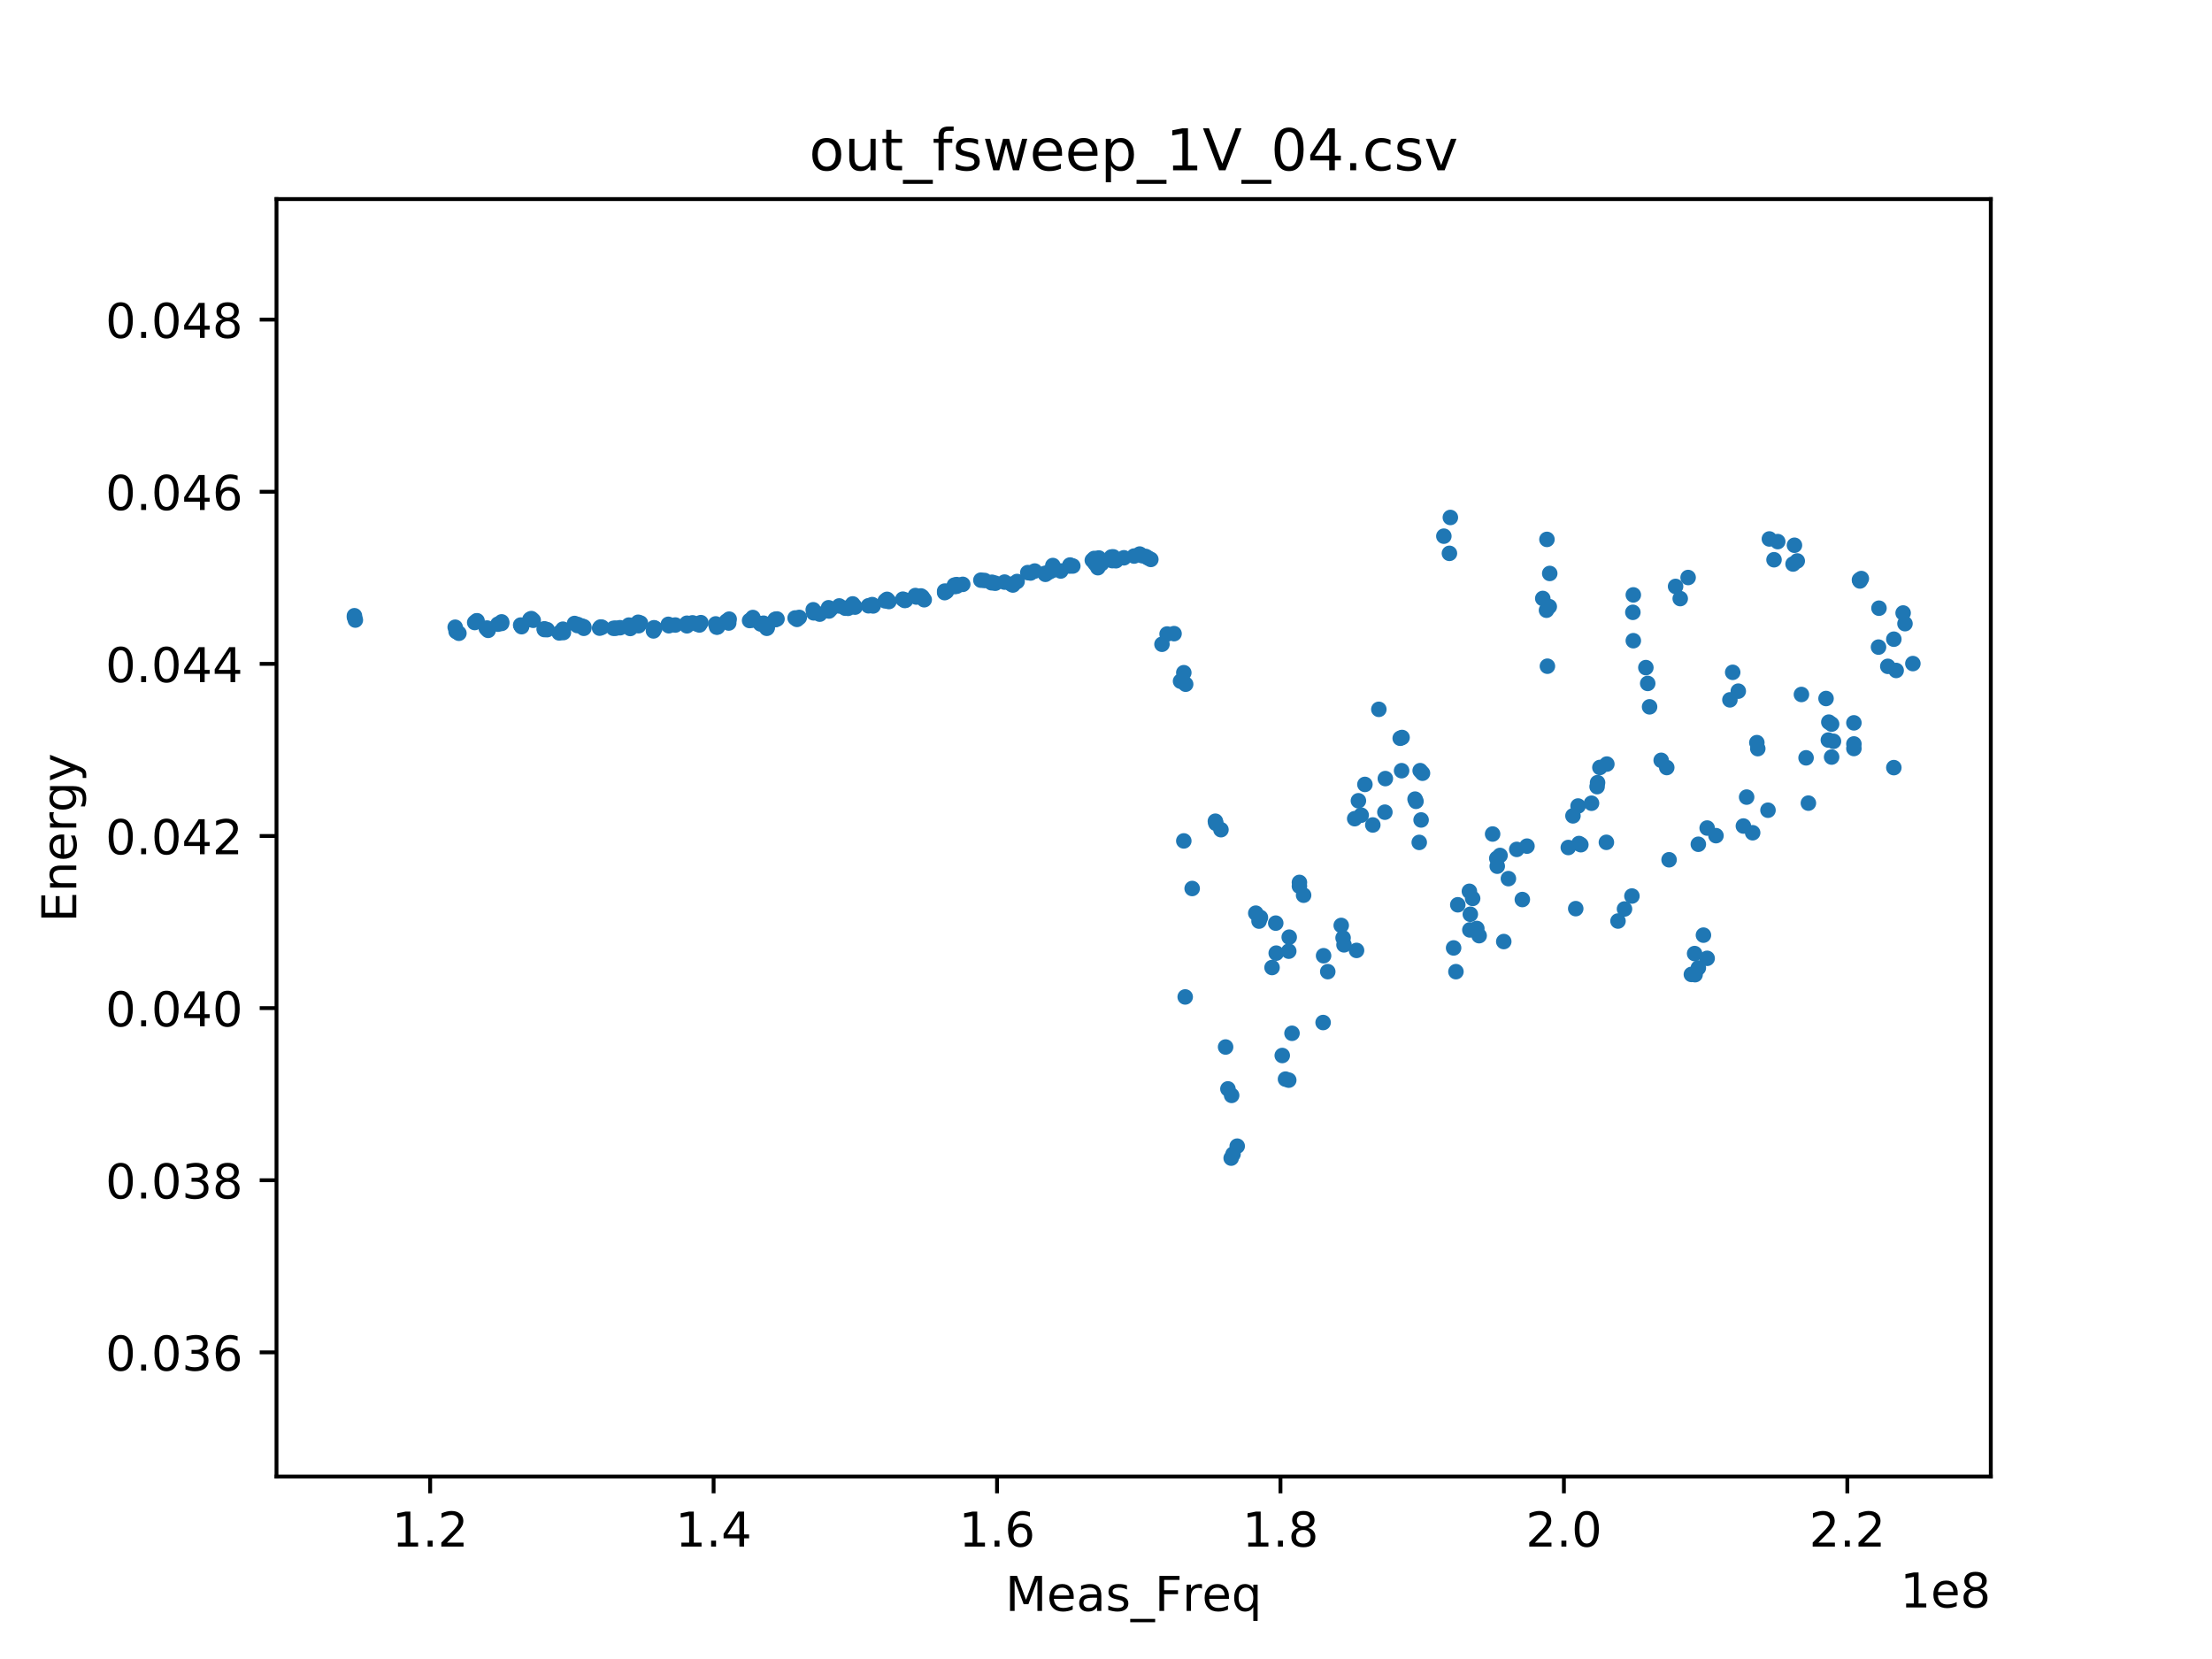 <?xml version="1.0" encoding="utf-8" standalone="no"?>
<!DOCTYPE svg PUBLIC "-//W3C//DTD SVG 1.1//EN"
  "http://www.w3.org/Graphics/SVG/1.1/DTD/svg11.dtd">
<!-- Created with matplotlib (https://matplotlib.org/) -->
<svg height="345.6pt" version="1.1" viewBox="0 0 460.8 345.6" width="460.8pt" xmlns="http://www.w3.org/2000/svg" xmlns:xlink="http://www.w3.org/1999/xlink">
 <defs>
  <style type="text/css">
*{stroke-linecap:butt;stroke-linejoin:round;}
  </style>
 </defs>
 <g id="figure_1">
  <g id="patch_1">
   <path d="M 0 345.6 
L 460.8 345.6 
L 460.8 0 
L 0 0 
z
" style="fill:#ffffff;"/>
  </g>
  <g id="axes_1">
   <g id="patch_2">
    <path d="M 57.6 307.584 
L 414.72 307.584 
L 414.72 41.472 
L 57.6 41.472 
z
" style="fill:#ffffff;"/>
   </g>
   <g id="PathCollection_1">
    <defs>
     <path d="M 0 1.118 
C 0.297 1.118 0.581 1 0.791 0.791 
C 1 0.581 1.118 0.297 1.118 0 
C 1.118 -0.297 1 -0.581 0.791 -0.791 
C 0.581 -1 0.297 -1.118 0 -1.118 
C -0.297 -1.118 -0.581 -1 -0.791 -0.791 
C -1 -0.581 -1.118 -0.297 -1.118 0 
C -1.118 0.297 -1 0.581 -0.791 0.791 
C -0.581 1 -0.297 1.118 0 1.118 
z
" id="m02df4bd424" style="stroke:#1f77b4;"/>
    </defs>
    <g clip-path="url(#pa3cbb6a9e7)">
     <use style="fill:#1f77b4;stroke:#1f77b4;" x="73.833" xlink:href="#m02df4bd424" y="128.573"/>
     <use style="fill:#1f77b4;stroke:#1f77b4;" x="73.833" xlink:href="#m02df4bd424" y="128.269"/>
     <use style="fill:#1f77b4;stroke:#1f77b4;" x="74.026" xlink:href="#m02df4bd424" y="129.169"/>
     <use style="fill:#1f77b4;stroke:#1f77b4;" x="95.018" xlink:href="#m02df4bd424" y="131.557"/>
     <use style="fill:#1f77b4;stroke:#1f77b4;" x="95.599" xlink:href="#m02df4bd424" y="131.921"/>
     <use style="fill:#1f77b4;stroke:#1f77b4;" x="94.825" xlink:href="#m02df4bd424" y="130.663"/>
     <use style="fill:#1f77b4;stroke:#1f77b4;" x="99.372" xlink:href="#m02df4bd424" y="129.316"/>
     <use style="fill:#1f77b4;stroke:#1f77b4;" x="98.888" xlink:href="#m02df4bd424" y="129.684"/>
     <use style="fill:#1f77b4;stroke:#1f77b4;" x="99.275" xlink:href="#m02df4bd424" y="129.377"/>
     <use style="fill:#1f77b4;stroke:#1f77b4;" x="101.5" xlink:href="#m02df4bd424" y="130.844"/>
     <use style="fill:#1f77b4;stroke:#1f77b4;" x="101.693" xlink:href="#m02df4bd424" y="131.315"/>
     <use style="fill:#1f77b4;stroke:#1f77b4;" x="101.306" xlink:href="#m02df4bd424" y="130.913"/>
     <use style="fill:#1f77b4;stroke:#1f77b4;" x="104.499" xlink:href="#m02df4bd424" y="129.548"/>
     <use style="fill:#1f77b4;stroke:#1f77b4;" x="103.725" xlink:href="#m02df4bd424" y="130.027"/>
     <use style="fill:#1f77b4;stroke:#1f77b4;" x="104.499" xlink:href="#m02df4bd424" y="129.871"/>
     <use style="fill:#1f77b4;stroke:#1f77b4;" x="108.562" xlink:href="#m02df4bd424" y="130.317"/>
     <use style="fill:#1f77b4;stroke:#1f77b4;" x="108.659" xlink:href="#m02df4bd424" y="130.548"/>
     <use style="fill:#1f77b4;stroke:#1f77b4;" x="108.465" xlink:href="#m02df4bd424" y="130.214"/>
     <use style="fill:#1f77b4;stroke:#1f77b4;" x="110.4" xlink:href="#m02df4bd424" y="129.035"/>
     <use style="fill:#1f77b4;stroke:#1f77b4;" x="110.69" xlink:href="#m02df4bd424" y="128.866"/>
     <use style="fill:#1f77b4;stroke:#1f77b4;" x="111.077" xlink:href="#m02df4bd424" y="129.218"/>
     <use style="fill:#1f77b4;stroke:#1f77b4;" x="113.399" xlink:href="#m02df4bd424" y="131.15"/>
     <use style="fill:#1f77b4;stroke:#1f77b4;" x="113.979" xlink:href="#m02df4bd424" y="131.171"/>
     <use style="fill:#1f77b4;stroke:#1f77b4;" x="113.399" xlink:href="#m02df4bd424" y="130.995"/>
     <use style="fill:#1f77b4;stroke:#1f77b4;" x="117.365" xlink:href="#m02df4bd424" y="131.774"/>
     <use style="fill:#1f77b4;stroke:#1f77b4;" x="117.268" xlink:href="#m02df4bd424" y="131.071"/>
     <use style="fill:#1f77b4;stroke:#1f77b4;" x="116.494" xlink:href="#m02df4bd424" y="131.849"/>
     <use style="fill:#1f77b4;stroke:#1f77b4;" x="119.687" xlink:href="#m02df4bd424" y="129.883"/>
     <use style="fill:#1f77b4;stroke:#1f77b4;" x="120.364" xlink:href="#m02df4bd424" y="130.101"/>
     <use style="fill:#1f77b4;stroke:#1f77b4;" x="120.267" xlink:href="#m02df4bd424" y="130.309"/>
     <use style="fill:#1f77b4;stroke:#1f77b4;" x="121.138" xlink:href="#m02df4bd424" y="130.403"/>
     <use style="fill:#1f77b4;stroke:#1f77b4;" x="121.622" xlink:href="#m02df4bd424" y="130.57"/>
     <use style="fill:#1f77b4;stroke:#1f77b4;" x="121.622" xlink:href="#m02df4bd424" y="130.889"/>
     <use style="fill:#1f77b4;stroke:#1f77b4;" x="125.394" xlink:href="#m02df4bd424" y="130.667"/>
     <use style="fill:#1f77b4;stroke:#1f77b4;" x="124.911" xlink:href="#m02df4bd424" y="130.855"/>
     <use style="fill:#1f77b4;stroke:#1f77b4;" x="125.104" xlink:href="#m02df4bd424" y="130.625"/>
     <use style="fill:#1f77b4;stroke:#1f77b4;" x="129.167" xlink:href="#m02df4bd424" y="130.768"/>
     <use style="fill:#1f77b4;stroke:#1f77b4;" x="128.297" xlink:href="#m02df4bd424" y="130.863"/>
     <use style="fill:#1f77b4;stroke:#1f77b4;" x="127.813" xlink:href="#m02df4bd424" y="130.889"/>
     <use style="fill:#1f77b4;stroke:#1f77b4;" x="131.005" xlink:href="#m02df4bd424" y="130.222"/>
     <use style="fill:#1f77b4;stroke:#1f77b4;" x="131.295" xlink:href="#m02df4bd424" y="130.924"/>
     <use style="fill:#1f77b4;stroke:#1f77b4;" x="131.876" xlink:href="#m02df4bd424" y="130.32"/>
     <use style="fill:#1f77b4;stroke:#1f77b4;" x="133.037" xlink:href="#m02df4bd424" y="130.346"/>
     <use style="fill:#1f77b4;stroke:#1f77b4;" x="132.94" xlink:href="#m02df4bd424" y="129.628"/>
     <use style="fill:#1f77b4;stroke:#1f77b4;" x="133.424" xlink:href="#m02df4bd424" y="129.801"/>
     <use style="fill:#1f77b4;stroke:#1f77b4;" x="136.423" xlink:href="#m02df4bd424" y="130.877"/>
     <use style="fill:#1f77b4;stroke:#1f77b4;" x="136.132" xlink:href="#m02df4bd424" y="131.43"/>
     <use style="fill:#1f77b4;stroke:#1f77b4;" x="136.229" xlink:href="#m02df4bd424" y="130.775"/>
     <use style="fill:#1f77b4;stroke:#1f77b4;" x="139.228" xlink:href="#m02df4bd424" y="130.06"/>
     <use style="fill:#1f77b4;stroke:#1f77b4;" x="139.325" xlink:href="#m02df4bd424" y="130.355"/>
     <use style="fill:#1f77b4;stroke:#1f77b4;" x="140.679" xlink:href="#m02df4bd424" y="130.205"/>
     <use style="fill:#1f77b4;stroke:#1f77b4;" x="143.098" xlink:href="#m02df4bd424" y="129.829"/>
     <use style="fill:#1f77b4;stroke:#1f77b4;" x="144.258" xlink:href="#m02df4bd424" y="129.752"/>
     <use style="fill:#1f77b4;stroke:#1f77b4;" x="143.098" xlink:href="#m02df4bd424" y="130.367"/>
     <use style="fill:#1f77b4;stroke:#1f77b4;" x="145.709" xlink:href="#m02df4bd424" y="130.192"/>
     <use style="fill:#1f77b4;stroke:#1f77b4;" x="145.226" xlink:href="#m02df4bd424" y="130.003"/>
     <use style="fill:#1f77b4;stroke:#1f77b4;" x="146" xlink:href="#m02df4bd424" y="129.707"/>
     <use style="fill:#1f77b4;stroke:#1f77b4;" x="149.095" xlink:href="#m02df4bd424" y="129.973"/>
     <use style="fill:#1f77b4;stroke:#1f77b4;" x="149.289" xlink:href="#m02df4bd424" y="130.64"/>
     <use style="fill:#1f77b4;stroke:#1f77b4;" x="149.482" xlink:href="#m02df4bd424" y="130.607"/>
     <use style="fill:#1f77b4;stroke:#1f77b4;" x="151.804" xlink:href="#m02df4bd424" y="129.788"/>
     <use style="fill:#1f77b4;stroke:#1f77b4;" x="151.901" xlink:href="#m02df4bd424" y="128.979"/>
     <use style="fill:#1f77b4;stroke:#1f77b4;" x="151.32" xlink:href="#m02df4bd424" y="129.423"/>
     <use style="fill:#1f77b4;stroke:#1f77b4;" x="156.834" xlink:href="#m02df4bd424" y="128.64"/>
     <use style="fill:#1f77b4;stroke:#1f77b4;" x="156.834" xlink:href="#m02df4bd424" y="129.173"/>
     <use style="fill:#1f77b4;stroke:#1f77b4;" x="156.157" xlink:href="#m02df4bd424" y="129.267"/>
     <use style="fill:#1f77b4;stroke:#1f77b4;" x="158.382" xlink:href="#m02df4bd424" y="129.884"/>
     <use style="fill:#1f77b4;stroke:#1f77b4;" x="158.479" xlink:href="#m02df4bd424" y="129.984"/>
     <use style="fill:#1f77b4;stroke:#1f77b4;" x="159.059" xlink:href="#m02df4bd424" y="129.827"/>
     <use style="fill:#1f77b4;stroke:#1f77b4;" x="159.833" xlink:href="#m02df4bd424" y="130.207"/>
     <use style="fill:#1f77b4;stroke:#1f77b4;" x="159.833" xlink:href="#m02df4bd424" y="130.753"/>
     <use style="fill:#1f77b4;stroke:#1f77b4;" x="159.737" xlink:href="#m02df4bd424" y="130.886"/>
     <use style="fill:#1f77b4;stroke:#1f77b4;" x="161.478" xlink:href="#m02df4bd424" y="129.043"/>
     <use style="fill:#1f77b4;stroke:#1f77b4;" x="161.865" xlink:href="#m02df4bd424" y="128.948"/>
     <use style="fill:#1f77b4;stroke:#1f77b4;" x="161.575" xlink:href="#m02df4bd424" y="129.053"/>
     <use style="fill:#1f77b4;stroke:#1f77b4;" x="166.508" xlink:href="#m02df4bd424" y="128.62"/>
     <use style="fill:#1f77b4;stroke:#1f77b4;" x="166.025" xlink:href="#m02df4bd424" y="129.032"/>
     <use style="fill:#1f77b4;stroke:#1f77b4;" x="165.638" xlink:href="#m02df4bd424" y="128.736"/>
     <use style="fill:#1f77b4;stroke:#1f77b4;" x="169.507" xlink:href="#m02df4bd424" y="127.67"/>
     <use style="fill:#1f77b4;stroke:#1f77b4;" x="169.41" xlink:href="#m02df4bd424" y="127.026"/>
     <use style="fill:#1f77b4;stroke:#1f77b4;" x="170.765" xlink:href="#m02df4bd424" y="127.937"/>
     <use style="fill:#1f77b4;stroke:#1f77b4;" x="172.7" xlink:href="#m02df4bd424" y="127.284"/>
     <use style="fill:#1f77b4;stroke:#1f77b4;" x="173.086" xlink:href="#m02df4bd424" y="126.856"/>
     <use style="fill:#1f77b4;stroke:#1f77b4;" x="172.603" xlink:href="#m02df4bd424" y="126.606"/>
     <use style="fill:#1f77b4;stroke:#1f77b4;" x="176.085" xlink:href="#m02df4bd424" y="126.697"/>
     <use style="fill:#1f77b4;stroke:#1f77b4;" x="174.828" xlink:href="#m02df4bd424" y="126.227"/>
     <use style="fill:#1f77b4;stroke:#1f77b4;" x="176.666" xlink:href="#m02df4bd424" y="126.726"/>
     <use style="fill:#1f77b4;stroke:#1f77b4;" x="178.02" xlink:href="#m02df4bd424" y="126.31"/>
     <use style="fill:#1f77b4;stroke:#1f77b4;" x="178.117" xlink:href="#m02df4bd424" y="126.472"/>
     <use style="fill:#1f77b4;stroke:#1f77b4;" x="177.633" xlink:href="#m02df4bd424" y="125.806"/>
     <use style="fill:#1f77b4;stroke:#1f77b4;" x="180.922" xlink:href="#m02df4bd424" y="126.196"/>
     <use style="fill:#1f77b4;stroke:#1f77b4;" x="181.696" xlink:href="#m02df4bd424" y="125.951"/>
     <use style="fill:#1f77b4;stroke:#1f77b4;" x="181.89" xlink:href="#m02df4bd424" y="126.227"/>
     <use style="fill:#1f77b4;stroke:#1f77b4;" x="184.792" xlink:href="#m02df4bd424" y="124.852"/>
     <use style="fill:#1f77b4;stroke:#1f77b4;" x="185.179" xlink:href="#m02df4bd424" y="125.312"/>
     <use style="fill:#1f77b4;stroke:#1f77b4;" x="184.405" xlink:href="#m02df4bd424" y="125.171"/>
     <use style="fill:#1f77b4;stroke:#1f77b4;" x="188.661" xlink:href="#m02df4bd424" y="125.031"/>
     <use style="fill:#1f77b4;stroke:#1f77b4;" x="188.081" xlink:href="#m02df4bd424" y="124.817"/>
     <use style="fill:#1f77b4;stroke:#1f77b4;" x="188.468" xlink:href="#m02df4bd424" y="125.092"/>
     <use style="fill:#1f77b4;stroke:#1f77b4;" x="190.693" xlink:href="#m02df4bd424" y="124.063"/>
     <use style="fill:#1f77b4;stroke:#1f77b4;" x="190.886" xlink:href="#m02df4bd424" y="124.374"/>
     <use style="fill:#1f77b4;stroke:#1f77b4;" x="191.854" xlink:href="#m02df4bd424" y="124.149"/>
     <use style="fill:#1f77b4;stroke:#1f77b4;" x="192.531" xlink:href="#m02df4bd424" y="124.937"/>
     <use style="fill:#1f77b4;stroke:#1f77b4;" x="192.144" xlink:href="#m02df4bd424" y="124.375"/>
     <use style="fill:#1f77b4;stroke:#1f77b4;" x="191.467" xlink:href="#m02df4bd424" y="124.3"/>
     <use style="fill:#1f77b4;stroke:#1f77b4;" x="196.787" xlink:href="#m02df4bd424" y="123.14"/>
     <use style="fill:#1f77b4;stroke:#1f77b4;" x="196.787" xlink:href="#m02df4bd424" y="123.458"/>
     <use style="fill:#1f77b4;stroke:#1f77b4;" x="197.174" xlink:href="#m02df4bd424" y="123.21"/>
     <use style="fill:#1f77b4;stroke:#1f77b4;" x="198.819" xlink:href="#m02df4bd424" y="121.895"/>
     <use style="fill:#1f77b4;stroke:#1f77b4;" x="200.56" xlink:href="#m02df4bd424" y="121.733"/>
     <use style="fill:#1f77b4;stroke:#1f77b4;" x="199.303" xlink:href="#m02df4bd424" y="121.784"/>
     <use style="fill:#1f77b4;stroke:#1f77b4;" x="199.012" xlink:href="#m02df4bd424" y="122.004"/>
     <use style="fill:#1f77b4;stroke:#1f77b4;" x="198.819" xlink:href="#m02df4bd424" y="122.187"/>
     <use style="fill:#1f77b4;stroke:#1f77b4;" x="199.303" xlink:href="#m02df4bd424" y="122.121"/>
     <use style="fill:#1f77b4;stroke:#1f77b4;" x="205.107" xlink:href="#m02df4bd424" y="120.926"/>
     <use style="fill:#1f77b4;stroke:#1f77b4;" x="206.558" xlink:href="#m02df4bd424" y="121.401"/>
     <use style="fill:#1f77b4;stroke:#1f77b4;" x="204.333" xlink:href="#m02df4bd424" y="120.86"/>
     <use style="fill:#1f77b4;stroke:#1f77b4;" x="207.332" xlink:href="#m02df4bd424" y="121.494"/>
     <use style="fill:#1f77b4;stroke:#1f77b4;" x="206.655" xlink:href="#m02df4bd424" y="121.297"/>
     <use style="fill:#1f77b4;stroke:#1f77b4;" x="209.267" xlink:href="#m02df4bd424" y="121.261"/>
     <use style="fill:#1f77b4;stroke:#1f77b4;" x="211.008" xlink:href="#m02df4bd424" y="121.868"/>
     <use style="fill:#1f77b4;stroke:#1f77b4;" x="211.879" xlink:href="#m02df4bd424" y="121.137"/>
     <use style="fill:#1f77b4;stroke:#1f77b4;" x="210.718" xlink:href="#m02df4bd424" y="121.704"/>
     <use style="fill:#1f77b4;stroke:#1f77b4;" x="214.104" xlink:href="#m02df4bd424" y="119.283"/>
     <use style="fill:#1f77b4;stroke:#1f77b4;" x="215.555" xlink:href="#m02df4bd424" y="118.957"/>
     <use style="fill:#1f77b4;stroke:#1f77b4;" x="214.684" xlink:href="#m02df4bd424" y="119.369"/>
     <use style="fill:#1f77b4;stroke:#1f77b4;" x="218.457" xlink:href="#m02df4bd424" y="119.205"/>
     <use style="fill:#1f77b4;stroke:#1f77b4;" x="217.78" xlink:href="#m02df4bd424" y="119.643"/>
     <use style="fill:#1f77b4;stroke:#1f77b4;" x="217.683" xlink:href="#m02df4bd424" y="119.451"/>
     <use style="fill:#1f77b4;stroke:#1f77b4;" x="219.327" xlink:href="#m02df4bd424" y="117.809"/>
     <use style="fill:#1f77b4;stroke:#1f77b4;" x="220.972" xlink:href="#m02df4bd424" y="118.949"/>
     <use style="fill:#1f77b4;stroke:#1f77b4;" x="219.134" xlink:href="#m02df4bd424" y="118.875"/>
     <use style="fill:#1f77b4;stroke:#1f77b4;" x="222.81" xlink:href="#m02df4bd424" y="117.918"/>
     <use style="fill:#1f77b4;stroke:#1f77b4;" x="222.907" xlink:href="#m02df4bd424" y="117.705"/>
     <use style="fill:#1f77b4;stroke:#1f77b4;" x="223.487" xlink:href="#m02df4bd424" y="117.908"/>
     <use style="fill:#1f77b4;stroke:#1f77b4;" x="229.485" xlink:href="#m02df4bd424" y="117.394"/>
     <use style="fill:#1f77b4;stroke:#1f77b4;" x="228.711" xlink:href="#m02df4bd424" y="118.26"/>
     <use style="fill:#1f77b4;stroke:#1f77b4;" x="228.131" xlink:href="#m02df4bd424" y="117.418"/>
     <use style="fill:#1f77b4;stroke:#1f77b4;" x="227.55" xlink:href="#m02df4bd424" y="116.712"/>
     <use style="fill:#1f77b4;stroke:#1f77b4;" x="227.937" xlink:href="#m02df4bd424" y="116.339"/>
     <use style="fill:#1f77b4;stroke:#1f77b4;" x="228.905" xlink:href="#m02df4bd424" y="116.239"/>
     <use style="fill:#1f77b4;stroke:#1f77b4;" x="231.807" xlink:href="#m02df4bd424" y="116.207"/>
     <use style="fill:#1f77b4;stroke:#1f77b4;" x="231.71" xlink:href="#m02df4bd424" y="116.79"/>
     <use style="fill:#1f77b4;stroke:#1f77b4;" x="232.484" xlink:href="#m02df4bd424" y="116.812"/>
     <use style="fill:#1f77b4;stroke:#1f77b4;" x="234.128" xlink:href="#m02df4bd424" y="116.201"/>
     <use style="fill:#1f77b4;stroke:#1f77b4;" x="231.904" xlink:href="#m02df4bd424" y="116.001"/>
     <use style="fill:#1f77b4;stroke:#1f77b4;" x="231.517" xlink:href="#m02df4bd424" y="116.035"/>
     <use style="fill:#1f77b4;stroke:#1f77b4;" x="237.901" xlink:href="#m02df4bd424" y="115.748"/>
     <use style="fill:#1f77b4;stroke:#1f77b4;" x="237.418" xlink:href="#m02df4bd424" y="115.421"/>
     <use style="fill:#1f77b4;stroke:#1f77b4;" x="236.257" xlink:href="#m02df4bd424" y="115.835"/>
     <use style="fill:#1f77b4;stroke:#1f77b4;" x="239.739" xlink:href="#m02df4bd424" y="116.541"/>
     <use style="fill:#1f77b4;stroke:#1f77b4;" x="238.675" xlink:href="#m02df4bd424" y="115.924"/>
     <use style="fill:#1f77b4;stroke:#1f77b4;" x="239.159" xlink:href="#m02df4bd424" y="116.227"/>
     <use style="fill:#1f77b4;stroke:#1f77b4;" x="244.576" xlink:href="#m02df4bd424" y="131.999"/>
     <use style="fill:#1f77b4;stroke:#1f77b4;" x="242.061" xlink:href="#m02df4bd424" y="134.212"/>
     <use style="fill:#1f77b4;stroke:#1f77b4;" x="243.125" xlink:href="#m02df4bd424" y="132.077"/>
     <use style="fill:#1f77b4;stroke:#1f77b4;" x="245.931" xlink:href="#m02df4bd424" y="141.904"/>
     <use style="fill:#1f77b4;stroke:#1f77b4;" x="246.608" xlink:href="#m02df4bd424" y="140.135"/>
     <use style="fill:#1f77b4;stroke:#1f77b4;" x="246.995" xlink:href="#m02df4bd424" y="142.535"/>
     <use style="fill:#1f77b4;stroke:#1f77b4;" x="248.349" xlink:href="#m02df4bd424" y="185.092"/>
     <use style="fill:#1f77b4;stroke:#1f77b4;" x="246.608" xlink:href="#m02df4bd424" y="175.178"/>
     <use style="fill:#1f77b4;stroke:#1f77b4;" x="246.898" xlink:href="#m02df4bd424" y="207.68"/>
     <use style="fill:#1f77b4;stroke:#1f77b4;" x="253.186" xlink:href="#m02df4bd424" y="171.073"/>
     <use style="fill:#1f77b4;stroke:#1f77b4;" x="254.347" xlink:href="#m02df4bd424" y="172.841"/>
     <use style="fill:#1f77b4;stroke:#1f77b4;" x="253.283" xlink:href="#m02df4bd424" y="171.514"/>
     <use style="fill:#1f77b4;stroke:#1f77b4;" x="255.798" xlink:href="#m02df4bd424" y="226.836"/>
     <use style="fill:#1f77b4;stroke:#1f77b4;" x="256.572" xlink:href="#m02df4bd424" y="228.191"/>
     <use style="fill:#1f77b4;stroke:#1f77b4;" x="255.314" xlink:href="#m02df4bd424" y="218.112"/>
     <use style="fill:#1f77b4;stroke:#1f77b4;" x="256.862" xlink:href="#m02df4bd424" y="240.433"/>
     <use style="fill:#1f77b4;stroke:#1f77b4;" x="256.475" xlink:href="#m02df4bd424" y="241.258"/>
     <use style="fill:#1f77b4;stroke:#1f77b4;" x="257.733" xlink:href="#m02df4bd424" y="238.765"/>
     <use style="fill:#1f77b4;stroke:#1f77b4;" x="262.57" xlink:href="#m02df4bd424" y="191.127"/>
     <use style="fill:#1f77b4;stroke:#1f77b4;" x="262.279" xlink:href="#m02df4bd424" y="191.884"/>
     <use style="fill:#1f77b4;stroke:#1f77b4;" x="261.602" xlink:href="#m02df4bd424" y="190.228"/>
     <use style="fill:#1f77b4;stroke:#1f77b4;" x="265.762" xlink:href="#m02df4bd424" y="192.304"/>
     <use style="fill:#1f77b4;stroke:#1f77b4;" x="265.859" xlink:href="#m02df4bd424" y="198.555"/>
     <use style="fill:#1f77b4;stroke:#1f77b4;" x="264.988" xlink:href="#m02df4bd424" y="201.555"/>
     <use style="fill:#1f77b4;stroke:#1f77b4;" x="267.794" xlink:href="#m02df4bd424" y="224.802"/>
     <use style="fill:#1f77b4;stroke:#1f77b4;" x="268.471" xlink:href="#m02df4bd424" y="225.012"/>
     <use style="fill:#1f77b4;stroke:#1f77b4;" x="267.116" xlink:href="#m02df4bd424" y="219.882"/>
     <use style="fill:#1f77b4;stroke:#1f77b4;" x="268.471" xlink:href="#m02df4bd424" y="198.147"/>
     <use style="fill:#1f77b4;stroke:#1f77b4;" x="269.148" xlink:href="#m02df4bd424" y="215.254"/>
     <use style="fill:#1f77b4;stroke:#1f77b4;" x="268.567" xlink:href="#m02df4bd424" y="195.228"/>
     <use style="fill:#1f77b4;stroke:#1f77b4;" x="270.696" xlink:href="#m02df4bd424" y="183.822"/>
     <use style="fill:#1f77b4;stroke:#1f77b4;" x="270.696" xlink:href="#m02df4bd424" y="184.604"/>
     <use style="fill:#1f77b4;stroke:#1f77b4;" x="271.566" xlink:href="#m02df4bd424" y="186.488"/>
     <use style="fill:#1f77b4;stroke:#1f77b4;" x="275.726" xlink:href="#m02df4bd424" y="199.095"/>
     <use style="fill:#1f77b4;stroke:#1f77b4;" x="276.597" xlink:href="#m02df4bd424" y="202.41"/>
     <use style="fill:#1f77b4;stroke:#1f77b4;" x="275.629" xlink:href="#m02df4bd424" y="213.011"/>
     <use style="fill:#1f77b4;stroke:#1f77b4;" x="279.789" xlink:href="#m02df4bd424" y="195.372"/>
     <use style="fill:#1f77b4;stroke:#1f77b4;" x="279.983" xlink:href="#m02df4bd424" y="196.829"/>
     <use style="fill:#1f77b4;stroke:#1f77b4;" x="279.402" xlink:href="#m02df4bd424" y="192.782"/>
     <use style="fill:#1f77b4;stroke:#1f77b4;" x="282.594" xlink:href="#m02df4bd424" y="197.989"/>
     <use style="fill:#1f77b4;stroke:#1f77b4;" x="282.208" xlink:href="#m02df4bd424" y="170.548"/>
     <use style="fill:#1f77b4;stroke:#1f77b4;" x="282.981" xlink:href="#m02df4bd424" y="166.814"/>
     <use style="fill:#1f77b4;stroke:#1f77b4;" x="283.562" xlink:href="#m02df4bd424" y="169.815"/>
     <use style="fill:#1f77b4;stroke:#1f77b4;" x="285.98" xlink:href="#m02df4bd424" y="171.856"/>
     <use style="fill:#1f77b4;stroke:#1f77b4;" x="284.336" xlink:href="#m02df4bd424" y="163.409"/>
     <use style="fill:#1f77b4;stroke:#1f77b4;" x="288.592" xlink:href="#m02df4bd424" y="162.194"/>
     <use style="fill:#1f77b4;stroke:#1f77b4;" x="287.238" xlink:href="#m02df4bd424" y="147.767"/>
     <use style="fill:#1f77b4;stroke:#1f77b4;" x="288.496" xlink:href="#m02df4bd424" y="169.192"/>
     <use style="fill:#1f77b4;stroke:#1f77b4;" x="291.978" xlink:href="#m02df4bd424" y="160.549"/>
     <use style="fill:#1f77b4;stroke:#1f77b4;" x="292.075" xlink:href="#m02df4bd424" y="153.633"/>
     <use style="fill:#1f77b4;stroke:#1f77b4;" x="291.688" xlink:href="#m02df4bd424" y="153.795"/>
     <use style="fill:#1f77b4;stroke:#1f77b4;" x="295.654" xlink:href="#m02df4bd424" y="175.488"/>
     <use style="fill:#1f77b4;stroke:#1f77b4;" x="296.041" xlink:href="#m02df4bd424" y="170.813"/>
     <use style="fill:#1f77b4;stroke:#1f77b4;" x="294.977" xlink:href="#m02df4bd424" y="166.932"/>
     <use style="fill:#1f77b4;stroke:#1f77b4;" x="295.848" xlink:href="#m02df4bd424" y="160.538"/>
     <use style="fill:#1f77b4;stroke:#1f77b4;" x="294.784" xlink:href="#m02df4bd424" y="166.472"/>
     <use style="fill:#1f77b4;stroke:#1f77b4;" x="296.331" xlink:href="#m02df4bd424" y="161.078"/>
     <use style="fill:#1f77b4;stroke:#1f77b4;" x="302.813" xlink:href="#m02df4bd424" y="197.472"/>
     <use style="fill:#1f77b4;stroke:#1f77b4;" x="303.684" xlink:href="#m02df4bd424" y="188.483"/>
     <use style="fill:#1f77b4;stroke:#1f77b4;" x="303.297" xlink:href="#m02df4bd424" y="202.414"/>
     <use style="fill:#1f77b4;stroke:#1f77b4;" x="300.781" xlink:href="#m02df4bd424" y="111.694"/>
     <use style="fill:#1f77b4;stroke:#1f77b4;" x="301.942" xlink:href="#m02df4bd424" y="115.274"/>
     <use style="fill:#1f77b4;stroke:#1f77b4;" x="302.136" xlink:href="#m02df4bd424" y="107.798"/>
     <use style="fill:#1f77b4;stroke:#1f77b4;" x="306.199" xlink:href="#m02df4bd424" y="193.72"/>
     <use style="fill:#1f77b4;stroke:#1f77b4;" x="306.779" xlink:href="#m02df4bd424" y="187.16"/>
     <use style="fill:#1f77b4;stroke:#1f77b4;" x="306.102" xlink:href="#m02df4bd424" y="185.676"/>
     <use style="fill:#1f77b4;stroke:#1f77b4;" x="306.295" xlink:href="#m02df4bd424" y="190.461"/>
     <use style="fill:#1f77b4;stroke:#1f77b4;" x="308.133" xlink:href="#m02df4bd424" y="194.918"/>
     <use style="fill:#1f77b4;stroke:#1f77b4;" x="307.65" xlink:href="#m02df4bd424" y="193.421"/>
     <use style="fill:#1f77b4;stroke:#1f77b4;" x="312.487" xlink:href="#m02df4bd424" y="178.207"/>
     <use style="fill:#1f77b4;stroke:#1f77b4;" x="311.81" xlink:href="#m02df4bd424" y="178.812"/>
     <use style="fill:#1f77b4;stroke:#1f77b4;" x="310.939" xlink:href="#m02df4bd424" y="173.741"/>
     <use style="fill:#1f77b4;stroke:#1f77b4;" x="314.228" xlink:href="#m02df4bd424" y="183.034"/>
     <use style="fill:#1f77b4;stroke:#1f77b4;" x="311.906" xlink:href="#m02df4bd424" y="180.446"/>
     <use style="fill:#1f77b4;stroke:#1f77b4;" x="313.261" xlink:href="#m02df4bd424" y="196.143"/>
     <use style="fill:#1f77b4;stroke:#1f77b4;" x="317.13" xlink:href="#m02df4bd424" y="187.391"/>
     <use style="fill:#1f77b4;stroke:#1f77b4;" x="315.969" xlink:href="#m02df4bd424" y="176.945"/>
     <use style="fill:#1f77b4;stroke:#1f77b4;" x="318.098" xlink:href="#m02df4bd424" y="176.264"/>
     <use style="fill:#1f77b4;stroke:#1f77b4;" x="322.257" xlink:href="#m02df4bd424" y="112.367"/>
     <use style="fill:#1f77b4;stroke:#1f77b4;" x="322.741" xlink:href="#m02df4bd424" y="126.373"/>
     <use style="fill:#1f77b4;stroke:#1f77b4;" x="322.354" xlink:href="#m02df4bd424" y="138.782"/>
     <use style="fill:#1f77b4;stroke:#1f77b4;" x="321.387" xlink:href="#m02df4bd424" y="124.668"/>
     <use style="fill:#1f77b4;stroke:#1f77b4;" x="322.838" xlink:href="#m02df4bd424" y="119.461"/>
     <use style="fill:#1f77b4;stroke:#1f77b4;" x="322.161" xlink:href="#m02df4bd424" y="127.121"/>
     <use style="fill:#1f77b4;stroke:#1f77b4;" x="328.255" xlink:href="#m02df4bd424" y="189.288"/>
     <use style="fill:#1f77b4;stroke:#1f77b4;" x="326.707" xlink:href="#m02df4bd424" y="176.552"/>
     <use style="fill:#1f77b4;stroke:#1f77b4;" x="327.675" xlink:href="#m02df4bd424" y="169.958"/>
     <use style="fill:#1f77b4;stroke:#1f77b4;" x="328.932" xlink:href="#m02df4bd424" y="175.72"/>
     <use style="fill:#1f77b4;stroke:#1f77b4;" x="328.739" xlink:href="#m02df4bd424" y="167.906"/>
     <use style="fill:#1f77b4;stroke:#1f77b4;" x="329.319" xlink:href="#m02df4bd424" y="175.969"/>
     <use style="fill:#1f77b4;stroke:#1f77b4;" x="332.802" xlink:href="#m02df4bd424" y="163.035"/>
     <use style="fill:#1f77b4;stroke:#1f77b4;" x="331.544" xlink:href="#m02df4bd424" y="167.331"/>
     <use style="fill:#1f77b4;stroke:#1f77b4;" x="332.705" xlink:href="#m02df4bd424" y="163.87"/>
     <use style="fill:#1f77b4;stroke:#1f77b4;" x="333.285" xlink:href="#m02df4bd424" y="159.876"/>
     <use style="fill:#1f77b4;stroke:#1f77b4;" x="334.64" xlink:href="#m02df4bd424" y="175.472"/>
     <use style="fill:#1f77b4;stroke:#1f77b4;" x="334.737" xlink:href="#m02df4bd424" y="159.17"/>
     <use style="fill:#1f77b4;stroke:#1f77b4;" x="339.96" xlink:href="#m02df4bd424" y="186.658"/>
     <use style="fill:#1f77b4;stroke:#1f77b4;" x="337.058" xlink:href="#m02df4bd424" y="191.868"/>
     <use style="fill:#1f77b4;stroke:#1f77b4;" x="338.413" xlink:href="#m02df4bd424" y="189.358"/>
     <use style="fill:#1f77b4;stroke:#1f77b4;" x="340.251" xlink:href="#m02df4bd424" y="123.927"/>
     <use style="fill:#1f77b4;stroke:#1f77b4;" x="340.154" xlink:href="#m02df4bd424" y="127.561"/>
     <use style="fill:#1f77b4;stroke:#1f77b4;" x="340.251" xlink:href="#m02df4bd424" y="133.47"/>
     <use style="fill:#1f77b4;stroke:#1f77b4;" x="343.25" xlink:href="#m02df4bd424" y="142.369"/>
     <use style="fill:#1f77b4;stroke:#1f77b4;" x="343.637" xlink:href="#m02df4bd424" y="147.248"/>
     <use style="fill:#1f77b4;stroke:#1f77b4;" x="342.863" xlink:href="#m02df4bd424" y="139.074"/>
     <use style="fill:#1f77b4;stroke:#1f77b4;" x="347.7" xlink:href="#m02df4bd424" y="179.106"/>
     <use style="fill:#1f77b4;stroke:#1f77b4;" x="346.055" xlink:href="#m02df4bd424" y="158.387"/>
     <use style="fill:#1f77b4;stroke:#1f77b4;" x="347.216" xlink:href="#m02df4bd424" y="159.893"/>
     <use style="fill:#1f77b4;stroke:#1f77b4;" x="351.666" xlink:href="#m02df4bd424" y="120.306"/>
     <use style="fill:#1f77b4;stroke:#1f77b4;" x="350.021" xlink:href="#m02df4bd424" y="124.698"/>
     <use style="fill:#1f77b4;stroke:#1f77b4;" x="349.054" xlink:href="#m02df4bd424" y="122.166"/>
     <use style="fill:#1f77b4;stroke:#1f77b4;" x="352.343" xlink:href="#m02df4bd424" y="202.992"/>
     <use style="fill:#1f77b4;stroke:#1f77b4;" x="353.794" xlink:href="#m02df4bd424" y="201.635"/>
     <use style="fill:#1f77b4;stroke:#1f77b4;" x="353.117" xlink:href="#m02df4bd424" y="203.042"/>
     <use style="fill:#1f77b4;stroke:#1f77b4;" x="354.858" xlink:href="#m02df4bd424" y="194.807"/>
     <use style="fill:#1f77b4;stroke:#1f77b4;" x="353.02" xlink:href="#m02df4bd424" y="198.646"/>
     <use style="fill:#1f77b4;stroke:#1f77b4;" x="355.632" xlink:href="#m02df4bd424" y="199.637"/>
     <use style="fill:#1f77b4;stroke:#1f77b4;" x="355.632" xlink:href="#m02df4bd424" y="172.497"/>
     <use style="fill:#1f77b4;stroke:#1f77b4;" x="353.794" xlink:href="#m02df4bd424" y="175.875"/>
     <use style="fill:#1f77b4;stroke:#1f77b4;" x="357.47" xlink:href="#m02df4bd424" y="174.083"/>
     <use style="fill:#1f77b4;stroke:#1f77b4;" x="362.114" xlink:href="#m02df4bd424" y="143.98"/>
     <use style="fill:#1f77b4;stroke:#1f77b4;" x="360.953" xlink:href="#m02df4bd424" y="140.059"/>
     <use style="fill:#1f77b4;stroke:#1f77b4;" x="360.372" xlink:href="#m02df4bd424" y="145.79"/>
     <use style="fill:#1f77b4;stroke:#1f77b4;" x="365.112" xlink:href="#m02df4bd424" y="173.478"/>
     <use style="fill:#1f77b4;stroke:#1f77b4;" x="363.178" xlink:href="#m02df4bd424" y="172.076"/>
     <use style="fill:#1f77b4;stroke:#1f77b4;" x="363.855" xlink:href="#m02df4bd424" y="166.051"/>
     <use style="fill:#1f77b4;stroke:#1f77b4;" x="365.983" xlink:href="#m02df4bd424" y="154.704"/>
     <use style="fill:#1f77b4;stroke:#1f77b4;" x="366.177" xlink:href="#m02df4bd424" y="155.953"/>
     <use style="fill:#1f77b4;stroke:#1f77b4;" x="368.305" xlink:href="#m02df4bd424" y="168.782"/>
     <use style="fill:#1f77b4;stroke:#1f77b4;" x="369.562" xlink:href="#m02df4bd424" y="116.605"/>
     <use style="fill:#1f77b4;stroke:#1f77b4;" x="370.336" xlink:href="#m02df4bd424" y="112.826"/>
     <use style="fill:#1f77b4;stroke:#1f77b4;" x="368.595" xlink:href="#m02df4bd424" y="112.275"/>
     <use style="fill:#1f77b4;stroke:#1f77b4;" x="374.399" xlink:href="#m02df4bd424" y="116.857"/>
     <use style="fill:#1f77b4;stroke:#1f77b4;" x="373.529" xlink:href="#m02df4bd424" y="117.496"/>
     <use style="fill:#1f77b4;stroke:#1f77b4;" x="373.819" xlink:href="#m02df4bd424" y="113.587"/>
     <use style="fill:#1f77b4;stroke:#1f77b4;" x="376.721" xlink:href="#m02df4bd424" y="167.307"/>
     <use style="fill:#1f77b4;stroke:#1f77b4;" x="375.27" xlink:href="#m02df4bd424" y="144.672"/>
     <use style="fill:#1f77b4;stroke:#1f77b4;" x="376.237" xlink:href="#m02df4bd424" y="157.871"/>
     <use style="fill:#1f77b4;stroke:#1f77b4;" x="381.558" xlink:href="#m02df4bd424" y="157.71"/>
     <use style="fill:#1f77b4;stroke:#1f77b4;" x="381.558" xlink:href="#m02df4bd424" y="150.841"/>
     <use style="fill:#1f77b4;stroke:#1f77b4;" x="380.881" xlink:href="#m02df4bd424" y="154.166"/>
     <use style="fill:#1f77b4;stroke:#1f77b4;" x="380.978" xlink:href="#m02df4bd424" y="150.433"/>
     <use style="fill:#1f77b4;stroke:#1f77b4;" x="380.397" xlink:href="#m02df4bd424" y="145.513"/>
     <use style="fill:#1f77b4;stroke:#1f77b4;" x="381.945" xlink:href="#m02df4bd424" y="154.425"/>
     <use style="fill:#1f77b4;stroke:#1f77b4;" x="386.201" xlink:href="#m02df4bd424" y="155.929"/>
     <use style="fill:#1f77b4;stroke:#1f77b4;" x="386.201" xlink:href="#m02df4bd424" y="154.976"/>
     <use style="fill:#1f77b4;stroke:#1f77b4;" x="386.201" xlink:href="#m02df4bd424" y="150.583"/>
     <use style="fill:#1f77b4;stroke:#1f77b4;" x="387.459" xlink:href="#m02df4bd424" y="121.025"/>
     <use style="fill:#1f77b4;stroke:#1f77b4;" x="387.749" xlink:href="#m02df4bd424" y="120.524"/>
     <use style="fill:#1f77b4;stroke:#1f77b4;" x="387.362" xlink:href="#m02df4bd424" y="120.794"/>
     <use style="fill:#1f77b4;stroke:#1f77b4;" x="393.263" xlink:href="#m02df4bd424" y="138.811"/>
     <use style="fill:#1f77b4;stroke:#1f77b4;" x="391.425" xlink:href="#m02df4bd424" y="126.697"/>
     <use style="fill:#1f77b4;stroke:#1f77b4;" x="391.329" xlink:href="#m02df4bd424" y="134.804"/>
     <use style="fill:#1f77b4;stroke:#1f77b4;" x="395.005" xlink:href="#m02df4bd424" y="139.669"/>
     <use style="fill:#1f77b4;stroke:#1f77b4;" x="394.521" xlink:href="#m02df4bd424" y="133.155"/>
     <use style="fill:#1f77b4;stroke:#1f77b4;" x="394.521" xlink:href="#m02df4bd424" y="159.911"/>
     <use style="fill:#1f77b4;stroke:#1f77b4;" x="398.487" xlink:href="#m02df4bd424" y="138.236"/>
     <use style="fill:#1f77b4;stroke:#1f77b4;" x="396.843" xlink:href="#m02df4bd424" y="129.92"/>
     <use style="fill:#1f77b4;stroke:#1f77b4;" x="396.456" xlink:href="#m02df4bd424" y="127.698"/>
    </g>
   </g>
   <g id="matplotlib.axis_1">
    <g id="xtick_1">
     <g id="line2d_1">
      <defs>
       <path d="M 0 0 
L 0 3.5 
" id="mbb71612cc3" style="stroke:#000000;stroke-width:0.8;"/>
      </defs>
      <g>
       <use style="stroke:#000000;stroke-width:0.8;" x="89.612" xlink:href="#mbb71612cc3" y="307.584"/>
      </g>
     </g>
     <g id="text_1">
      <!-- 1.2 -->
      <defs>
       <path d="M 12.406 8.297 
L 28.516 8.297 
L 28.516 63.922 
L 10.984 60.406 
L 10.984 69.391 
L 28.422 72.906 
L 38.281 72.906 
L 38.281 8.297 
L 54.391 8.297 
L 54.391 0 
L 12.406 0 
z
" id="DejaVuSans-49"/>
       <path d="M 10.688 12.406 
L 21 12.406 
L 21 0 
L 10.688 0 
z
" id="DejaVuSans-46"/>
       <path d="M 19.188 8.297 
L 53.609 8.297 
L 53.609 0 
L 7.328 0 
L 7.328 8.297 
Q 12.938 14.109 22.625 23.891 
Q 32.328 33.688 34.812 36.531 
Q 39.547 41.844 41.422 45.531 
Q 43.312 49.219 43.312 52.781 
Q 43.312 58.594 39.234 62.25 
Q 35.156 65.922 28.609 65.922 
Q 23.969 65.922 18.812 64.312 
Q 13.672 62.703 7.812 59.422 
L 7.812 69.391 
Q 13.766 71.781 18.938 73 
Q 24.125 74.219 28.422 74.219 
Q 39.75 74.219 46.484 68.547 
Q 53.219 62.891 53.219 53.422 
Q 53.219 48.922 51.531 44.891 
Q 49.859 40.875 45.406 35.406 
Q 44.188 33.984 37.641 27.219 
Q 31.109 20.453 19.188 8.297 
z
" id="DejaVuSans-50"/>
      </defs>
      <g transform="translate(81.66 322.182)scale(0.1 -0.1)">
       <use xlink:href="#DejaVuSans-49"/>
       <use x="63.623" xlink:href="#DejaVuSans-46"/>
       <use x="95.41" xlink:href="#DejaVuSans-50"/>
      </g>
     </g>
    </g>
    <g id="xtick_2">
     <g id="line2d_2">
      <g>
       <use style="stroke:#000000;stroke-width:0.8;" x="148.656" xlink:href="#mbb71612cc3" y="307.584"/>
      </g>
     </g>
     <g id="text_2">
      <!-- 1.4 -->
      <defs>
       <path d="M 37.797 64.312 
L 12.891 25.391 
L 37.797 25.391 
z
M 35.203 72.906 
L 47.609 72.906 
L 47.609 25.391 
L 58.016 25.391 
L 58.016 17.188 
L 47.609 17.188 
L 47.609 0 
L 37.797 0 
L 37.797 17.188 
L 4.891 17.188 
L 4.891 26.703 
z
" id="DejaVuSans-52"/>
      </defs>
      <g transform="translate(140.705 322.182)scale(0.1 -0.1)">
       <use xlink:href="#DejaVuSans-49"/>
       <use x="63.623" xlink:href="#DejaVuSans-46"/>
       <use x="95.41" xlink:href="#DejaVuSans-52"/>
      </g>
     </g>
    </g>
    <g id="xtick_3">
     <g id="line2d_3">
      <g>
       <use style="stroke:#000000;stroke-width:0.8;" x="207.701" xlink:href="#mbb71612cc3" y="307.584"/>
      </g>
     </g>
     <g id="text_3">
      <!-- 1.6 -->
      <defs>
       <path d="M 33.016 40.375 
Q 26.375 40.375 22.484 35.828 
Q 18.609 31.297 18.609 23.391 
Q 18.609 15.531 22.484 10.953 
Q 26.375 6.391 33.016 6.391 
Q 39.656 6.391 43.531 10.953 
Q 47.406 15.531 47.406 23.391 
Q 47.406 31.297 43.531 35.828 
Q 39.656 40.375 33.016 40.375 
z
M 52.594 71.297 
L 52.594 62.312 
Q 48.875 64.062 45.094 64.984 
Q 41.312 65.922 37.594 65.922 
Q 27.828 65.922 22.672 59.328 
Q 17.531 52.734 16.797 39.406 
Q 19.672 43.656 24.016 45.922 
Q 28.375 48.188 33.594 48.188 
Q 44.578 48.188 50.953 41.516 
Q 57.328 34.859 57.328 23.391 
Q 57.328 12.156 50.688 5.359 
Q 44.047 -1.422 33.016 -1.422 
Q 20.359 -1.422 13.672 8.266 
Q 6.984 17.969 6.984 36.375 
Q 6.984 53.656 15.188 63.938 
Q 23.391 74.219 37.203 74.219 
Q 40.922 74.219 44.703 73.484 
Q 48.484 72.75 52.594 71.297 
z
" id="DejaVuSans-54"/>
      </defs>
      <g transform="translate(199.749 322.182)scale(0.1 -0.1)">
       <use xlink:href="#DejaVuSans-49"/>
       <use x="63.623" xlink:href="#DejaVuSans-46"/>
       <use x="95.41" xlink:href="#DejaVuSans-54"/>
      </g>
     </g>
    </g>
    <g id="xtick_4">
     <g id="line2d_4">
      <g>
       <use style="stroke:#000000;stroke-width:0.8;" x="266.745" xlink:href="#mbb71612cc3" y="307.584"/>
      </g>
     </g>
     <g id="text_4">
      <!-- 1.8 -->
      <defs>
       <path d="M 31.781 34.625 
Q 24.75 34.625 20.719 30.859 
Q 16.703 27.094 16.703 20.516 
Q 16.703 13.922 20.719 10.156 
Q 24.75 6.391 31.781 6.391 
Q 38.812 6.391 42.859 10.172 
Q 46.922 13.969 46.922 20.516 
Q 46.922 27.094 42.891 30.859 
Q 38.875 34.625 31.781 34.625 
z
M 21.922 38.812 
Q 15.578 40.375 12.031 44.719 
Q 8.5 49.078 8.5 55.328 
Q 8.5 64.062 14.719 69.141 
Q 20.953 74.219 31.781 74.219 
Q 42.672 74.219 48.875 69.141 
Q 55.078 64.062 55.078 55.328 
Q 55.078 49.078 51.531 44.719 
Q 48 40.375 41.703 38.812 
Q 48.828 37.156 52.797 32.312 
Q 56.781 27.484 56.781 20.516 
Q 56.781 9.906 50.312 4.234 
Q 43.844 -1.422 31.781 -1.422 
Q 19.734 -1.422 13.25 4.234 
Q 6.781 9.906 6.781 20.516 
Q 6.781 27.484 10.781 32.312 
Q 14.797 37.156 21.922 38.812 
z
M 18.312 54.391 
Q 18.312 48.734 21.844 45.562 
Q 25.391 42.391 31.781 42.391 
Q 38.141 42.391 41.719 45.562 
Q 45.312 48.734 45.312 54.391 
Q 45.312 60.062 41.719 63.234 
Q 38.141 66.406 31.781 66.406 
Q 25.391 66.406 21.844 63.234 
Q 18.312 60.062 18.312 54.391 
z
" id="DejaVuSans-56"/>
      </defs>
      <g transform="translate(258.794 322.182)scale(0.1 -0.1)">
       <use xlink:href="#DejaVuSans-49"/>
       <use x="63.623" xlink:href="#DejaVuSans-46"/>
       <use x="95.41" xlink:href="#DejaVuSans-56"/>
      </g>
     </g>
    </g>
    <g id="xtick_5">
     <g id="line2d_5">
      <g>
       <use style="stroke:#000000;stroke-width:0.8;" x="325.79" xlink:href="#mbb71612cc3" y="307.584"/>
      </g>
     </g>
     <g id="text_5">
      <!-- 2.0 -->
      <defs>
       <path d="M 31.781 66.406 
Q 24.172 66.406 20.328 58.906 
Q 16.5 51.422 16.5 36.375 
Q 16.5 21.391 20.328 13.891 
Q 24.172 6.391 31.781 6.391 
Q 39.453 6.391 43.281 13.891 
Q 47.125 21.391 47.125 36.375 
Q 47.125 51.422 43.281 58.906 
Q 39.453 66.406 31.781 66.406 
z
M 31.781 74.219 
Q 44.047 74.219 50.516 64.516 
Q 56.984 54.828 56.984 36.375 
Q 56.984 17.969 50.516 8.266 
Q 44.047 -1.422 31.781 -1.422 
Q 19.531 -1.422 13.062 8.266 
Q 6.594 17.969 6.594 36.375 
Q 6.594 54.828 13.062 64.516 
Q 19.531 74.219 31.781 74.219 
z
" id="DejaVuSans-48"/>
      </defs>
      <g transform="translate(317.838 322.182)scale(0.1 -0.1)">
       <use xlink:href="#DejaVuSans-50"/>
       <use x="63.623" xlink:href="#DejaVuSans-46"/>
       <use x="95.41" xlink:href="#DejaVuSans-48"/>
      </g>
     </g>
    </g>
    <g id="xtick_6">
     <g id="line2d_6">
      <g>
       <use style="stroke:#000000;stroke-width:0.8;" x="384.834" xlink:href="#mbb71612cc3" y="307.584"/>
      </g>
     </g>
     <g id="text_6">
      <!-- 2.2 -->
      <g transform="translate(376.883 322.182)scale(0.1 -0.1)">
       <use xlink:href="#DejaVuSans-50"/>
       <use x="63.623" xlink:href="#DejaVuSans-46"/>
       <use x="95.41" xlink:href="#DejaVuSans-50"/>
      </g>
     </g>
    </g>
    <g id="text_7">
     <!-- Meas_Freq -->
     <defs>
      <path d="M 9.812 72.906 
L 24.516 72.906 
L 43.109 23.297 
L 61.812 72.906 
L 76.516 72.906 
L 76.516 0 
L 66.891 0 
L 66.891 64.016 
L 48.094 14.016 
L 38.188 14.016 
L 19.391 64.016 
L 19.391 0 
L 9.812 0 
z
" id="DejaVuSans-77"/>
      <path d="M 56.203 29.594 
L 56.203 25.203 
L 14.891 25.203 
Q 15.484 15.922 20.484 11.062 
Q 25.484 6.203 34.422 6.203 
Q 39.594 6.203 44.453 7.469 
Q 49.312 8.734 54.109 11.281 
L 54.109 2.781 
Q 49.266 0.734 44.188 -0.344 
Q 39.109 -1.422 33.891 -1.422 
Q 20.797 -1.422 13.156 6.188 
Q 5.516 13.812 5.516 26.812 
Q 5.516 40.234 12.766 48.109 
Q 20.016 56 32.328 56 
Q 43.359 56 49.781 48.891 
Q 56.203 41.797 56.203 29.594 
z
M 47.219 32.234 
Q 47.125 39.594 43.094 43.984 
Q 39.062 48.391 32.422 48.391 
Q 24.906 48.391 20.391 44.141 
Q 15.875 39.891 15.188 32.172 
z
" id="DejaVuSans-101"/>
      <path d="M 34.281 27.484 
Q 23.391 27.484 19.188 25 
Q 14.984 22.516 14.984 16.5 
Q 14.984 11.719 18.141 8.906 
Q 21.297 6.109 26.703 6.109 
Q 34.188 6.109 38.703 11.406 
Q 43.219 16.703 43.219 25.484 
L 43.219 27.484 
z
M 52.203 31.203 
L 52.203 0 
L 43.219 0 
L 43.219 8.297 
Q 40.141 3.328 35.547 0.953 
Q 30.953 -1.422 24.312 -1.422 
Q 15.922 -1.422 10.953 3.297 
Q 6 8.016 6 15.922 
Q 6 25.141 12.172 29.828 
Q 18.359 34.516 30.609 34.516 
L 43.219 34.516 
L 43.219 35.406 
Q 43.219 41.609 39.141 45 
Q 35.062 48.391 27.688 48.391 
Q 23 48.391 18.547 47.266 
Q 14.109 46.141 10.016 43.891 
L 10.016 52.203 
Q 14.938 54.109 19.578 55.047 
Q 24.219 56 28.609 56 
Q 40.484 56 46.344 49.844 
Q 52.203 43.703 52.203 31.203 
z
" id="DejaVuSans-97"/>
      <path d="M 44.281 53.078 
L 44.281 44.578 
Q 40.484 46.531 36.375 47.5 
Q 32.281 48.484 27.875 48.484 
Q 21.188 48.484 17.844 46.438 
Q 14.5 44.391 14.5 40.281 
Q 14.5 37.156 16.891 35.375 
Q 19.281 33.594 26.516 31.984 
L 29.594 31.297 
Q 39.156 29.25 43.188 25.516 
Q 47.219 21.781 47.219 15.094 
Q 47.219 7.469 41.188 3.016 
Q 35.156 -1.422 24.609 -1.422 
Q 20.219 -1.422 15.453 -0.562 
Q 10.688 0.297 5.422 2 
L 5.422 11.281 
Q 10.406 8.688 15.234 7.391 
Q 20.062 6.109 24.812 6.109 
Q 31.156 6.109 34.562 8.281 
Q 37.984 10.453 37.984 14.406 
Q 37.984 18.062 35.516 20.016 
Q 33.062 21.969 24.703 23.781 
L 21.578 24.516 
Q 13.234 26.266 9.516 29.906 
Q 5.812 33.547 5.812 39.891 
Q 5.812 47.609 11.281 51.797 
Q 16.75 56 26.812 56 
Q 31.781 56 36.172 55.266 
Q 40.578 54.547 44.281 53.078 
z
" id="DejaVuSans-115"/>
      <path d="M 50.984 -16.609 
L 50.984 -23.578 
L -0.984 -23.578 
L -0.984 -16.609 
z
" id="DejaVuSans-95"/>
      <path d="M 9.812 72.906 
L 51.703 72.906 
L 51.703 64.594 
L 19.672 64.594 
L 19.672 43.109 
L 48.578 43.109 
L 48.578 34.812 
L 19.672 34.812 
L 19.672 0 
L 9.812 0 
z
" id="DejaVuSans-70"/>
      <path d="M 41.109 46.297 
Q 39.594 47.172 37.812 47.578 
Q 36.031 48 33.891 48 
Q 26.266 48 22.188 43.047 
Q 18.109 38.094 18.109 28.812 
L 18.109 0 
L 9.078 0 
L 9.078 54.688 
L 18.109 54.688 
L 18.109 46.188 
Q 20.953 51.172 25.484 53.578 
Q 30.031 56 36.531 56 
Q 37.453 56 38.578 55.875 
Q 39.703 55.766 41.062 55.516 
z
" id="DejaVuSans-114"/>
      <path d="M 14.797 27.297 
Q 14.797 17.391 18.875 11.75 
Q 22.953 6.109 30.078 6.109 
Q 37.203 6.109 41.297 11.75 
Q 45.406 17.391 45.406 27.297 
Q 45.406 37.203 41.297 42.844 
Q 37.203 48.484 30.078 48.484 
Q 22.953 48.484 18.875 42.844 
Q 14.797 37.203 14.797 27.297 
z
M 45.406 8.203 
Q 42.578 3.328 38.25 0.953 
Q 33.938 -1.422 27.875 -1.422 
Q 17.969 -1.422 11.734 6.484 
Q 5.516 14.406 5.516 27.297 
Q 5.516 40.188 11.734 48.094 
Q 17.969 56 27.875 56 
Q 33.938 56 38.25 53.625 
Q 42.578 51.266 45.406 46.391 
L 45.406 54.688 
L 54.391 54.688 
L 54.391 -20.797 
L 45.406 -20.797 
z
" id="DejaVuSans-113"/>
     </defs>
     <g transform="translate(209.426 335.582)scale(0.1 -0.1)">
      <use xlink:href="#DejaVuSans-77"/>
      <use x="86.279" xlink:href="#DejaVuSans-101"/>
      <use x="147.803" xlink:href="#DejaVuSans-97"/>
      <use x="209.082" xlink:href="#DejaVuSans-115"/>
      <use x="261.182" xlink:href="#DejaVuSans-95"/>
      <use x="311.182" xlink:href="#DejaVuSans-70"/>
      <use x="368.592" xlink:href="#DejaVuSans-114"/>
      <use x="409.674" xlink:href="#DejaVuSans-101"/>
      <use x="471.197" xlink:href="#DejaVuSans-113"/>
     </g>
    </g>
    <g id="text_8">
     <!-- 1e8 -->
     <g transform="translate(395.842 334.861)scale(0.1 -0.1)">
      <use xlink:href="#DejaVuSans-49"/>
      <use x="63.623" xlink:href="#DejaVuSans-101"/>
      <use x="125.146" xlink:href="#DejaVuSans-56"/>
     </g>
    </g>
   </g>
   <g id="matplotlib.axis_2">
    <g id="ytick_1">
     <g id="line2d_7">
      <defs>
       <path d="M 0 0 
L -3.5 0 
" id="m9d2e161c69" style="stroke:#000000;stroke-width:0.8;"/>
      </defs>
      <g>
       <use style="stroke:#000000;stroke-width:0.8;" x="57.6" xlink:href="#m9d2e161c69" y="281.716"/>
      </g>
     </g>
     <g id="text_9">
      <!-- 0.036 -->
      <defs>
       <path d="M 40.578 39.312 
Q 47.656 37.797 51.625 33 
Q 55.609 28.219 55.609 21.188 
Q 55.609 10.406 48.188 4.484 
Q 40.766 -1.422 27.094 -1.422 
Q 22.516 -1.422 17.656 -0.516 
Q 12.797 0.391 7.625 2.203 
L 7.625 11.719 
Q 11.719 9.328 16.594 8.109 
Q 21.484 6.891 26.812 6.891 
Q 36.078 6.891 40.938 10.547 
Q 45.797 14.203 45.797 21.188 
Q 45.797 27.641 41.281 31.266 
Q 36.766 34.906 28.719 34.906 
L 20.219 34.906 
L 20.219 43.016 
L 29.109 43.016 
Q 36.375 43.016 40.234 45.922 
Q 44.094 48.828 44.094 54.297 
Q 44.094 59.906 40.109 62.906 
Q 36.141 65.922 28.719 65.922 
Q 24.656 65.922 20.016 65.031 
Q 15.375 64.156 9.812 62.312 
L 9.812 71.094 
Q 15.438 72.656 20.344 73.438 
Q 25.25 74.219 29.594 74.219 
Q 40.828 74.219 47.359 69.109 
Q 53.906 64.016 53.906 55.328 
Q 53.906 49.266 50.438 45.094 
Q 46.969 40.922 40.578 39.312 
z
" id="DejaVuSans-51"/>
      </defs>
      <g transform="translate(21.972 285.515)scale(0.1 -0.1)">
       <use xlink:href="#DejaVuSans-48"/>
       <use x="63.623" xlink:href="#DejaVuSans-46"/>
       <use x="95.41" xlink:href="#DejaVuSans-48"/>
       <use x="159.033" xlink:href="#DejaVuSans-51"/>
       <use x="222.656" xlink:href="#DejaVuSans-54"/>
      </g>
     </g>
    </g>
    <g id="ytick_2">
     <g id="line2d_8">
      <g>
       <use style="stroke:#000000;stroke-width:0.8;" x="57.6" xlink:href="#m9d2e161c69" y="245.861"/>
      </g>
     </g>
     <g id="text_10">
      <!-- 0.038 -->
      <g transform="translate(21.972 249.66)scale(0.1 -0.1)">
       <use xlink:href="#DejaVuSans-48"/>
       <use x="63.623" xlink:href="#DejaVuSans-46"/>
       <use x="95.41" xlink:href="#DejaVuSans-48"/>
       <use x="159.033" xlink:href="#DejaVuSans-51"/>
       <use x="222.656" xlink:href="#DejaVuSans-56"/>
      </g>
     </g>
    </g>
    <g id="ytick_3">
     <g id="line2d_9">
      <g>
       <use style="stroke:#000000;stroke-width:0.8;" x="57.6" xlink:href="#m9d2e161c69" y="210.006"/>
      </g>
     </g>
     <g id="text_11">
      <!-- 0.040 -->
      <g transform="translate(21.972 213.805)scale(0.1 -0.1)">
       <use xlink:href="#DejaVuSans-48"/>
       <use x="63.623" xlink:href="#DejaVuSans-46"/>
       <use x="95.41" xlink:href="#DejaVuSans-48"/>
       <use x="159.033" xlink:href="#DejaVuSans-52"/>
       <use x="222.656" xlink:href="#DejaVuSans-48"/>
      </g>
     </g>
    </g>
    <g id="ytick_4">
     <g id="line2d_10">
      <g>
       <use style="stroke:#000000;stroke-width:0.8;" x="57.6" xlink:href="#m9d2e161c69" y="174.151"/>
      </g>
     </g>
     <g id="text_12">
      <!-- 0.042 -->
      <g transform="translate(21.972 177.951)scale(0.1 -0.1)">
       <use xlink:href="#DejaVuSans-48"/>
       <use x="63.623" xlink:href="#DejaVuSans-46"/>
       <use x="95.41" xlink:href="#DejaVuSans-48"/>
       <use x="159.033" xlink:href="#DejaVuSans-52"/>
       <use x="222.656" xlink:href="#DejaVuSans-50"/>
      </g>
     </g>
    </g>
    <g id="ytick_5">
     <g id="line2d_11">
      <g>
       <use style="stroke:#000000;stroke-width:0.8;" x="57.6" xlink:href="#m9d2e161c69" y="138.297"/>
      </g>
     </g>
     <g id="text_13">
      <!-- 0.044 -->
      <g transform="translate(21.972 142.096)scale(0.1 -0.1)">
       <use xlink:href="#DejaVuSans-48"/>
       <use x="63.623" xlink:href="#DejaVuSans-46"/>
       <use x="95.41" xlink:href="#DejaVuSans-48"/>
       <use x="159.033" xlink:href="#DejaVuSans-52"/>
       <use x="222.656" xlink:href="#DejaVuSans-52"/>
      </g>
     </g>
    </g>
    <g id="ytick_6">
     <g id="line2d_12">
      <g>
       <use style="stroke:#000000;stroke-width:0.8;" x="57.6" xlink:href="#m9d2e161c69" y="102.442"/>
      </g>
     </g>
     <g id="text_14">
      <!-- 0.046 -->
      <g transform="translate(21.972 106.241)scale(0.1 -0.1)">
       <use xlink:href="#DejaVuSans-48"/>
       <use x="63.623" xlink:href="#DejaVuSans-46"/>
       <use x="95.41" xlink:href="#DejaVuSans-48"/>
       <use x="159.033" xlink:href="#DejaVuSans-52"/>
       <use x="222.656" xlink:href="#DejaVuSans-54"/>
      </g>
     </g>
    </g>
    <g id="ytick_7">
     <g id="line2d_13">
      <g>
       <use style="stroke:#000000;stroke-width:0.8;" x="57.6" xlink:href="#m9d2e161c69" y="66.587"/>
      </g>
     </g>
     <g id="text_15">
      <!-- 0.048 -->
      <g transform="translate(21.972 70.387)scale(0.1 -0.1)">
       <use xlink:href="#DejaVuSans-48"/>
       <use x="63.623" xlink:href="#DejaVuSans-46"/>
       <use x="95.41" xlink:href="#DejaVuSans-48"/>
       <use x="159.033" xlink:href="#DejaVuSans-52"/>
       <use x="222.656" xlink:href="#DejaVuSans-56"/>
      </g>
     </g>
    </g>
    <g id="text_16">
     <!-- Energy -->
     <defs>
      <path d="M 9.812 72.906 
L 55.906 72.906 
L 55.906 64.594 
L 19.672 64.594 
L 19.672 43.016 
L 54.391 43.016 
L 54.391 34.719 
L 19.672 34.719 
L 19.672 8.297 
L 56.781 8.297 
L 56.781 0 
L 9.812 0 
z
" id="DejaVuSans-69"/>
      <path d="M 54.891 33.016 
L 54.891 0 
L 45.906 0 
L 45.906 32.719 
Q 45.906 40.484 42.875 44.328 
Q 39.844 48.188 33.797 48.188 
Q 26.516 48.188 22.312 43.547 
Q 18.109 38.922 18.109 30.906 
L 18.109 0 
L 9.078 0 
L 9.078 54.688 
L 18.109 54.688 
L 18.109 46.188 
Q 21.344 51.125 25.703 53.562 
Q 30.078 56 35.797 56 
Q 45.219 56 50.047 50.172 
Q 54.891 44.344 54.891 33.016 
z
" id="DejaVuSans-110"/>
      <path d="M 45.406 27.984 
Q 45.406 37.75 41.375 43.109 
Q 37.359 48.484 30.078 48.484 
Q 22.859 48.484 18.828 43.109 
Q 14.797 37.75 14.797 27.984 
Q 14.797 18.266 18.828 12.891 
Q 22.859 7.516 30.078 7.516 
Q 37.359 7.516 41.375 12.891 
Q 45.406 18.266 45.406 27.984 
z
M 54.391 6.781 
Q 54.391 -7.172 48.188 -13.984 
Q 42 -20.797 29.203 -20.797 
Q 24.469 -20.797 20.266 -20.094 
Q 16.062 -19.391 12.109 -17.922 
L 12.109 -9.188 
Q 16.062 -11.328 19.922 -12.344 
Q 23.781 -13.375 27.781 -13.375 
Q 36.625 -13.375 41.016 -8.766 
Q 45.406 -4.156 45.406 5.172 
L 45.406 9.625 
Q 42.625 4.781 38.281 2.391 
Q 33.938 0 27.875 0 
Q 17.828 0 11.672 7.656 
Q 5.516 15.328 5.516 27.984 
Q 5.516 40.672 11.672 48.328 
Q 17.828 56 27.875 56 
Q 33.938 56 38.281 53.609 
Q 42.625 51.219 45.406 46.391 
L 45.406 54.688 
L 54.391 54.688 
z
" id="DejaVuSans-103"/>
      <path d="M 32.172 -5.078 
Q 28.375 -14.844 24.75 -17.812 
Q 21.141 -20.797 15.094 -20.797 
L 7.906 -20.797 
L 7.906 -13.281 
L 13.188 -13.281 
Q 16.891 -13.281 18.938 -11.516 
Q 21 -9.766 23.484 -3.219 
L 25.094 0.875 
L 2.984 54.688 
L 12.5 54.688 
L 29.594 11.922 
L 46.688 54.688 
L 56.203 54.688 
z
" id="DejaVuSans-121"/>
     </defs>
     <g transform="translate(15.892 192.121)rotate(-90)scale(0.1 -0.1)">
      <use xlink:href="#DejaVuSans-69"/>
      <use x="63.184" xlink:href="#DejaVuSans-110"/>
      <use x="126.562" xlink:href="#DejaVuSans-101"/>
      <use x="188.086" xlink:href="#DejaVuSans-114"/>
      <use x="229.184" xlink:href="#DejaVuSans-103"/>
      <use x="292.66" xlink:href="#DejaVuSans-121"/>
     </g>
    </g>
   </g>
   <g id="patch_3">
    <path d="M 57.6 307.584 
L 57.6 41.472 
" style="fill:none;stroke:#000000;stroke-linecap:square;stroke-linejoin:miter;stroke-width:0.8;"/>
   </g>
   <g id="patch_4">
    <path d="M 414.72 307.584 
L 414.72 41.472 
" style="fill:none;stroke:#000000;stroke-linecap:square;stroke-linejoin:miter;stroke-width:0.8;"/>
   </g>
   <g id="patch_5">
    <path d="M 57.6 307.584 
L 414.72 307.584 
" style="fill:none;stroke:#000000;stroke-linecap:square;stroke-linejoin:miter;stroke-width:0.8;"/>
   </g>
   <g id="patch_6">
    <path d="M 57.6 41.472 
L 414.72 41.472 
" style="fill:none;stroke:#000000;stroke-linecap:square;stroke-linejoin:miter;stroke-width:0.8;"/>
   </g>
   <g id="text_17">
    <!-- out_fsweep_1V_04.csv -->
    <defs>
     <path d="M 30.609 48.391 
Q 23.391 48.391 19.188 42.75 
Q 14.984 37.109 14.984 27.297 
Q 14.984 17.484 19.156 11.844 
Q 23.344 6.203 30.609 6.203 
Q 37.797 6.203 41.984 11.859 
Q 46.188 17.531 46.188 27.297 
Q 46.188 37.016 41.984 42.703 
Q 37.797 48.391 30.609 48.391 
z
M 30.609 56 
Q 42.328 56 49.016 48.375 
Q 55.719 40.766 55.719 27.297 
Q 55.719 13.875 49.016 6.219 
Q 42.328 -1.422 30.609 -1.422 
Q 18.844 -1.422 12.172 6.219 
Q 5.516 13.875 5.516 27.297 
Q 5.516 40.766 12.172 48.375 
Q 18.844 56 30.609 56 
z
" id="DejaVuSans-111"/>
     <path d="M 8.5 21.578 
L 8.5 54.688 
L 17.484 54.688 
L 17.484 21.922 
Q 17.484 14.156 20.5 10.266 
Q 23.531 6.391 29.594 6.391 
Q 36.859 6.391 41.078 11.031 
Q 45.312 15.672 45.312 23.688 
L 45.312 54.688 
L 54.297 54.688 
L 54.297 0 
L 45.312 0 
L 45.312 8.406 
Q 42.047 3.422 37.719 1 
Q 33.406 -1.422 27.688 -1.422 
Q 18.266 -1.422 13.375 4.438 
Q 8.5 10.297 8.5 21.578 
z
M 31.109 56 
z
" id="DejaVuSans-117"/>
     <path d="M 18.312 70.219 
L 18.312 54.688 
L 36.812 54.688 
L 36.812 47.703 
L 18.312 47.703 
L 18.312 18.016 
Q 18.312 11.328 20.141 9.422 
Q 21.969 7.516 27.594 7.516 
L 36.812 7.516 
L 36.812 0 
L 27.594 0 
Q 17.188 0 13.234 3.875 
Q 9.281 7.766 9.281 18.016 
L 9.281 47.703 
L 2.688 47.703 
L 2.688 54.688 
L 9.281 54.688 
L 9.281 70.219 
z
" id="DejaVuSans-116"/>
     <path d="M 37.109 75.984 
L 37.109 68.5 
L 28.516 68.5 
Q 23.688 68.5 21.797 66.547 
Q 19.922 64.594 19.922 59.516 
L 19.922 54.688 
L 34.719 54.688 
L 34.719 47.703 
L 19.922 47.703 
L 19.922 0 
L 10.891 0 
L 10.891 47.703 
L 2.297 47.703 
L 2.297 54.688 
L 10.891 54.688 
L 10.891 58.5 
Q 10.891 67.625 15.141 71.797 
Q 19.391 75.984 28.609 75.984 
z
" id="DejaVuSans-102"/>
     <path d="M 4.203 54.688 
L 13.188 54.688 
L 24.422 12.016 
L 35.594 54.688 
L 46.188 54.688 
L 57.422 12.016 
L 68.609 54.688 
L 77.594 54.688 
L 63.281 0 
L 52.688 0 
L 40.922 44.828 
L 29.109 0 
L 18.5 0 
z
" id="DejaVuSans-119"/>
     <path d="M 18.109 8.203 
L 18.109 -20.797 
L 9.078 -20.797 
L 9.078 54.688 
L 18.109 54.688 
L 18.109 46.391 
Q 20.953 51.266 25.266 53.625 
Q 29.594 56 35.594 56 
Q 45.562 56 51.781 48.094 
Q 58.016 40.188 58.016 27.297 
Q 58.016 14.406 51.781 6.484 
Q 45.562 -1.422 35.594 -1.422 
Q 29.594 -1.422 25.266 0.953 
Q 20.953 3.328 18.109 8.203 
z
M 48.688 27.297 
Q 48.688 37.203 44.609 42.844 
Q 40.531 48.484 33.406 48.484 
Q 26.266 48.484 22.188 42.844 
Q 18.109 37.203 18.109 27.297 
Q 18.109 17.391 22.188 11.75 
Q 26.266 6.109 33.406 6.109 
Q 40.531 6.109 44.609 11.75 
Q 48.688 17.391 48.688 27.297 
z
" id="DejaVuSans-112"/>
     <path d="M 28.609 0 
L 0.781 72.906 
L 11.078 72.906 
L 34.188 11.531 
L 57.328 72.906 
L 67.578 72.906 
L 39.797 0 
z
" id="DejaVuSans-86"/>
     <path d="M 48.781 52.594 
L 48.781 44.188 
Q 44.969 46.297 41.141 47.344 
Q 37.312 48.391 33.406 48.391 
Q 24.656 48.391 19.812 42.844 
Q 14.984 37.312 14.984 27.297 
Q 14.984 17.281 19.812 11.734 
Q 24.656 6.203 33.406 6.203 
Q 37.312 6.203 41.141 7.25 
Q 44.969 8.297 48.781 10.406 
L 48.781 2.094 
Q 45.016 0.344 40.984 -0.531 
Q 36.969 -1.422 32.422 -1.422 
Q 20.062 -1.422 12.781 6.344 
Q 5.516 14.109 5.516 27.297 
Q 5.516 40.672 12.859 48.328 
Q 20.219 56 33.016 56 
Q 37.156 56 41.109 55.141 
Q 45.062 54.297 48.781 52.594 
z
" id="DejaVuSans-99"/>
     <path d="M 2.984 54.688 
L 12.5 54.688 
L 29.594 8.797 
L 46.688 54.688 
L 56.203 54.688 
L 35.688 0 
L 23.484 0 
z
" id="DejaVuSans-118"/>
    </defs>
    <g transform="translate(168.557 35.472)scale(0.12 -0.12)">
     <use xlink:href="#DejaVuSans-111"/>
     <use x="61.182" xlink:href="#DejaVuSans-117"/>
     <use x="124.561" xlink:href="#DejaVuSans-116"/>
     <use x="163.77" xlink:href="#DejaVuSans-95"/>
     <use x="213.77" xlink:href="#DejaVuSans-102"/>
     <use x="248.975" xlink:href="#DejaVuSans-115"/>
     <use x="301.074" xlink:href="#DejaVuSans-119"/>
     <use x="382.861" xlink:href="#DejaVuSans-101"/>
     <use x="444.385" xlink:href="#DejaVuSans-101"/>
     <use x="505.908" xlink:href="#DejaVuSans-112"/>
     <use x="569.385" xlink:href="#DejaVuSans-95"/>
     <use x="619.385" xlink:href="#DejaVuSans-49"/>
     <use x="683.008" xlink:href="#DejaVuSans-86"/>
     <use x="751.416" xlink:href="#DejaVuSans-95"/>
     <use x="801.416" xlink:href="#DejaVuSans-48"/>
     <use x="865.039" xlink:href="#DejaVuSans-52"/>
     <use x="928.662" xlink:href="#DejaVuSans-46"/>
     <use x="960.449" xlink:href="#DejaVuSans-99"/>
     <use x="1015.43" xlink:href="#DejaVuSans-115"/>
     <use x="1067.529" xlink:href="#DejaVuSans-118"/>
    </g>
   </g>
  </g>
 </g>
 <defs>
  <clipPath id="pa3cbb6a9e7">
   <rect height="266.112" width="357.12" x="57.6" y="41.472"/>
  </clipPath>
 </defs>
</svg>
